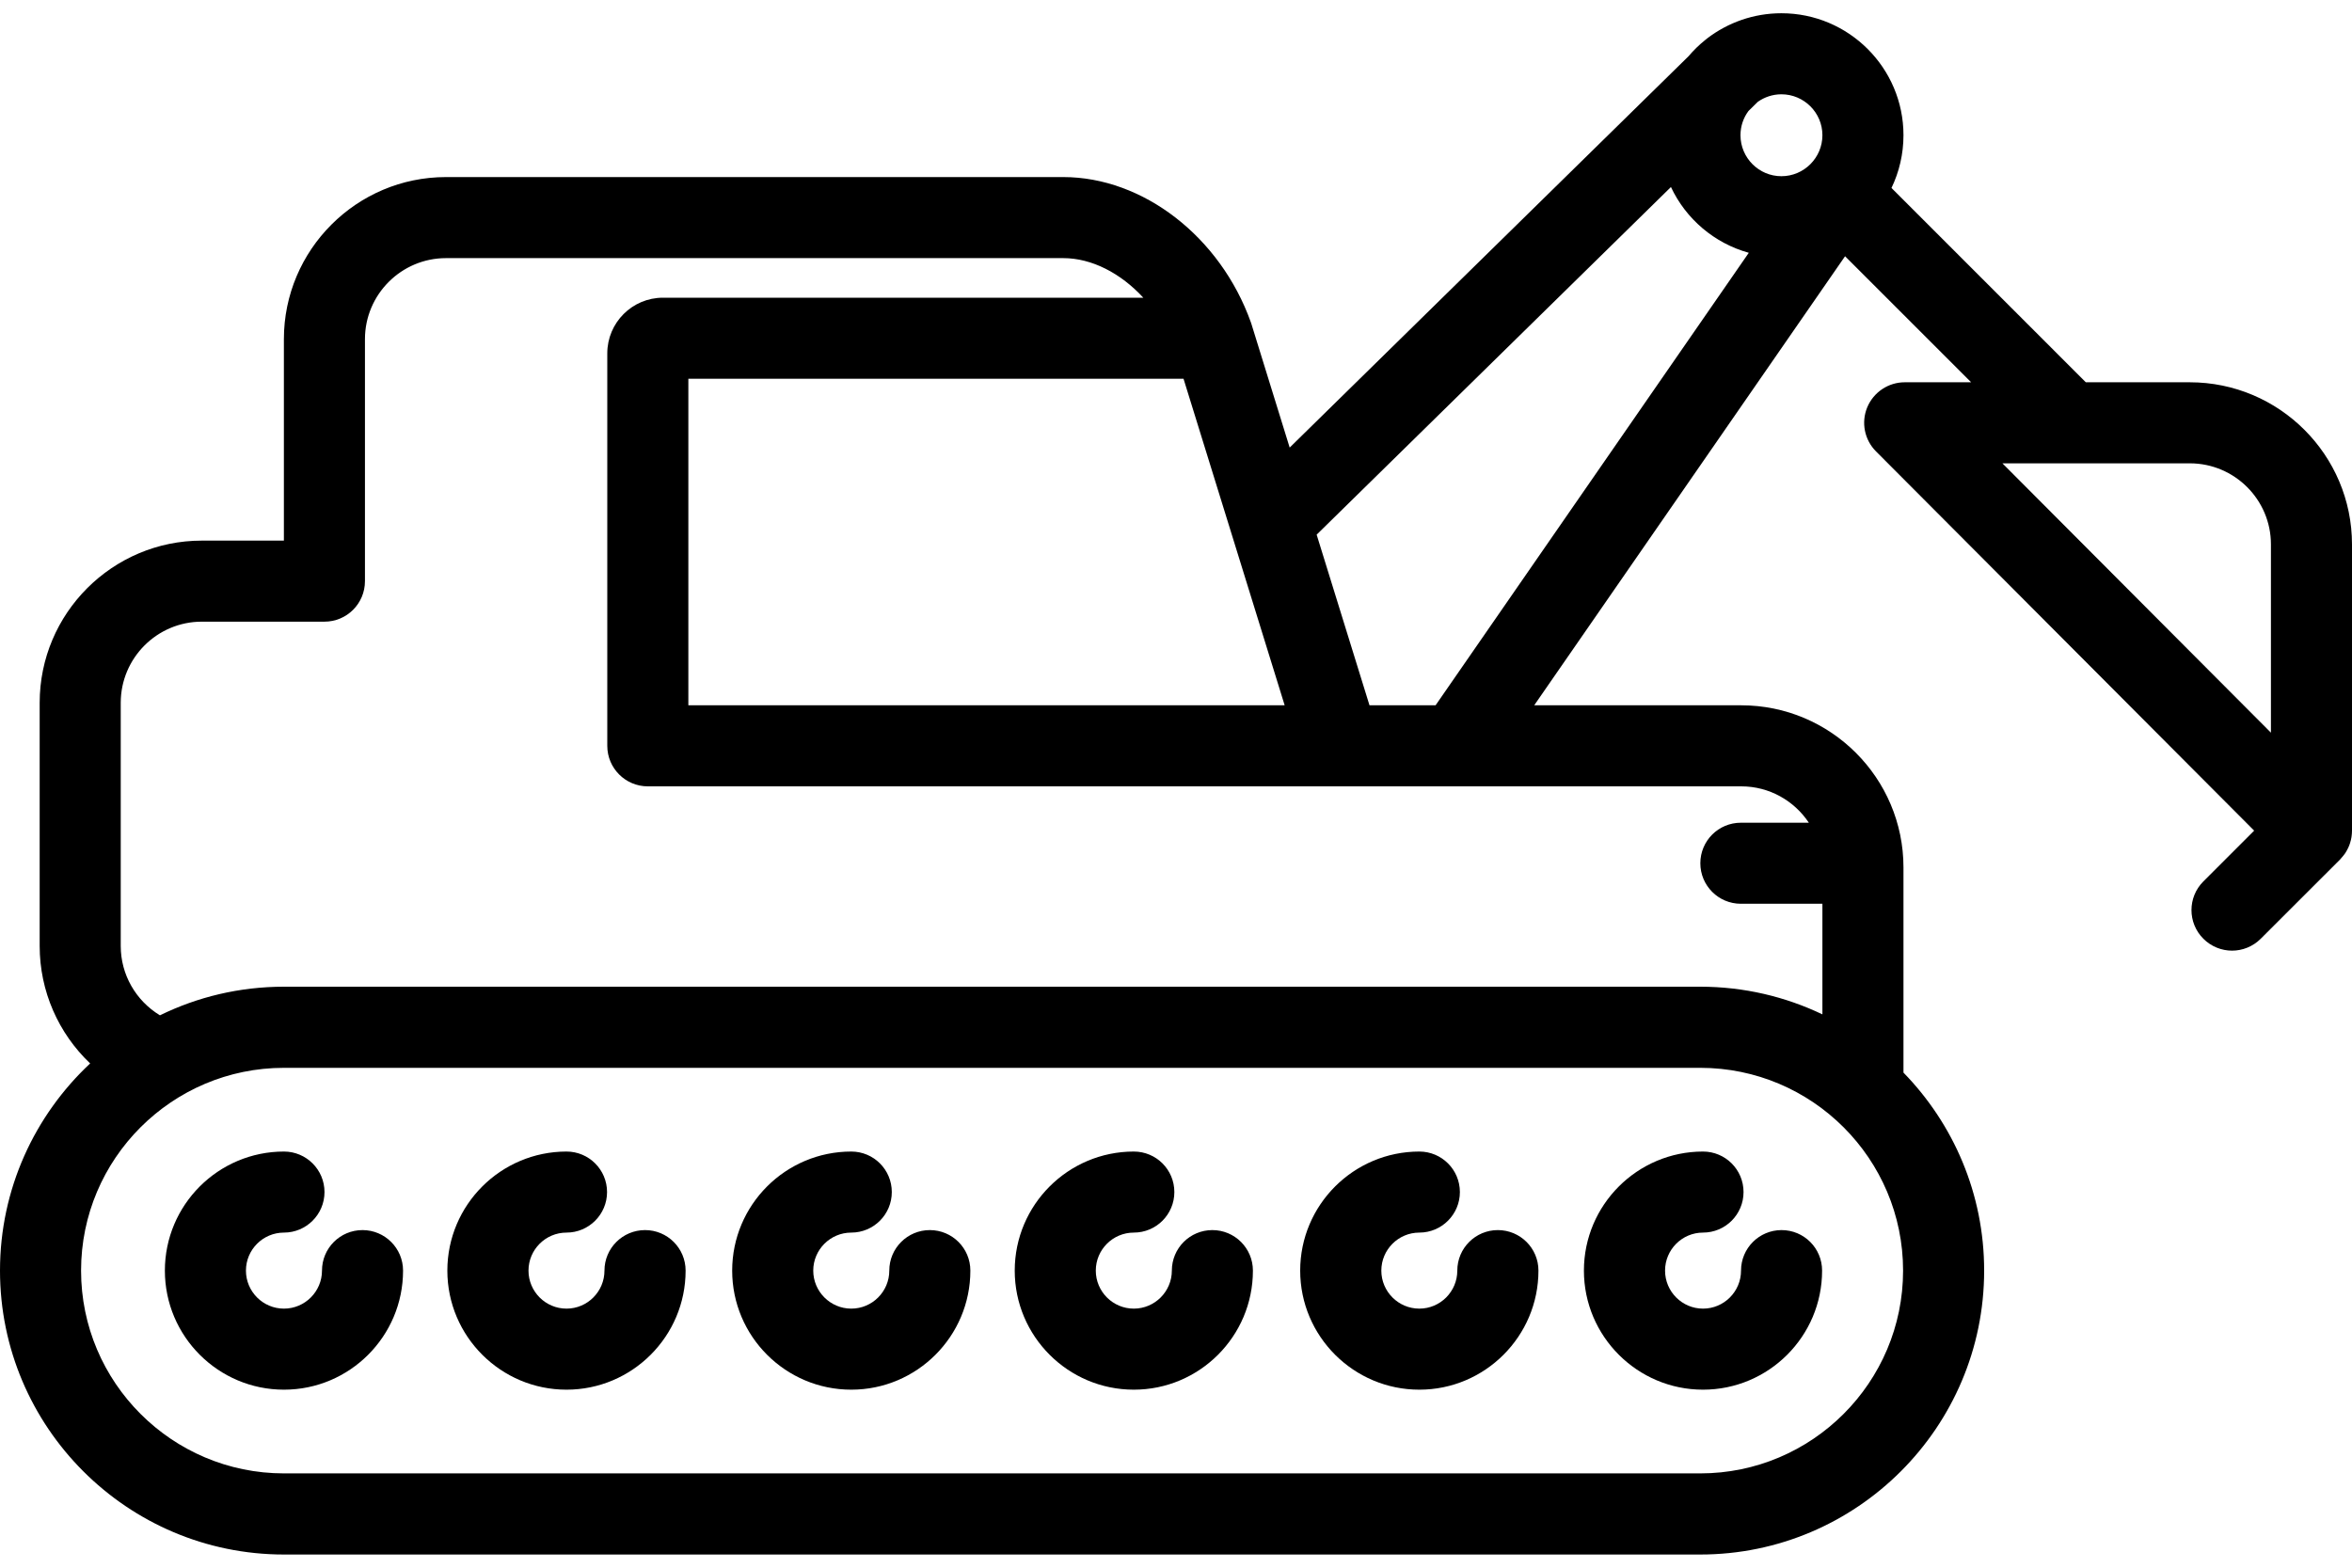 <svg width="30" height="20" viewBox="0 0 30 20" fill="none" xmlns="http://www.w3.org/2000/svg">
<path d="M29.872 10.937C29.886 10.921 29.899 10.905 29.911 10.888C29.912 10.887 29.912 10.886 29.913 10.885C29.926 10.866 29.937 10.845 29.947 10.825C29.949 10.821 29.951 10.817 29.953 10.813C29.962 10.794 29.97 10.774 29.976 10.753C29.976 10.752 29.977 10.75 29.977 10.749C29.984 10.727 29.989 10.705 29.993 10.682C29.994 10.677 29.994 10.672 29.995 10.667C29.998 10.644 30 10.621 30 10.598V6.946C30 5.805 29.072 4.877 27.931 4.877H26.605L24.126 2.398C24.224 2.194 24.279 1.966 24.279 1.725C24.279 0.867 23.581 0.169 22.722 0.169C22.368 0.169 22.041 0.288 21.779 0.487C21.77 0.494 21.762 0.501 21.753 0.508C21.674 0.571 21.602 0.641 21.537 0.718L16.45 5.71L15.962 4.133C15.96 4.126 15.958 4.119 15.955 4.112C15.565 3.021 14.581 2.259 13.562 2.259H5.689C4.549 2.259 3.621 3.187 3.621 4.327V6.897H2.574C1.434 6.897 0.506 7.825 0.506 8.966V12.069C0.506 12.646 0.746 13.183 1.15 13.567C0.443 14.228 0 15.168 0 16.21C0 18.207 1.625 19.832 3.622 19.832H21.687C23.684 19.832 25.308 18.207 25.308 16.21C25.308 15.228 24.915 14.337 24.279 13.684V11.067C24.279 9.926 23.351 8.998 22.21 8.998H19.569L23.534 3.269L25.142 4.877H24.295C24.086 4.877 23.898 5.003 23.817 5.196C23.737 5.389 23.781 5.611 23.929 5.759L28.752 10.597L28.104 11.245C27.902 11.447 27.902 11.774 28.104 11.976C28.205 12.077 28.338 12.128 28.47 12.128C28.602 12.128 28.735 12.077 28.836 11.976L29.849 10.964C29.853 10.96 29.856 10.955 29.86 10.951C29.864 10.947 29.868 10.942 29.872 10.937ZM23.245 1.725C23.245 2.013 23.01 2.248 22.722 2.248C22.434 2.248 22.2 2.013 22.2 1.725C22.2 1.609 22.238 1.502 22.302 1.416L22.421 1.299C22.506 1.239 22.61 1.203 22.722 1.203C23.01 1.203 23.245 1.437 23.245 1.725ZM15.096 4.832L16.386 8.998H8.78V4.832H15.096ZM21.687 18.797H3.622C2.195 18.797 1.034 17.637 1.034 16.21C1.034 14.783 2.195 13.623 3.622 13.623H21.687C23.113 13.623 24.274 14.783 24.274 16.21C24.274 17.637 23.113 18.797 21.687 18.797ZM23.072 10.496H22.205C21.919 10.496 21.688 10.727 21.688 11.013C21.688 11.298 21.919 11.53 22.205 11.53H23.245V12.941C22.773 12.715 22.244 12.588 21.687 12.588H3.622C3.055 12.588 2.518 12.719 2.04 12.953C1.732 12.766 1.54 12.433 1.54 12.069V8.966C1.54 8.395 2.004 7.931 2.574 7.931H4.138C4.424 7.931 4.655 7.7 4.655 7.414V4.327C4.655 3.757 5.119 3.293 5.689 3.293H13.562C13.927 3.293 14.297 3.487 14.583 3.798H8.456C8.064 3.798 7.746 4.117 7.746 4.508V9.515C7.746 9.801 7.978 10.032 8.263 10.032H17.083C17.085 10.032 17.087 10.032 17.09 10.032H18.581C18.581 10.032 18.581 10.032 18.582 10.032C18.582 10.032 18.582 10.032 18.583 10.032H22.21C22.57 10.032 22.886 10.217 23.072 10.496ZM17.468 8.998L16.794 6.821L21.313 2.386C21.504 2.793 21.866 3.103 22.306 3.225L18.311 8.998H17.468V8.998ZM27.931 5.911C28.502 5.911 28.966 6.375 28.966 6.945V9.347L25.541 5.911H27.931Z" fill="black"/>
<path d="M4.624 15.693C4.338 15.693 4.107 15.924 4.107 16.21C4.107 16.477 3.889 16.695 3.622 16.695C3.354 16.695 3.137 16.477 3.137 16.21C3.137 15.943 3.354 15.725 3.622 15.725C3.907 15.725 4.139 15.493 4.139 15.208C4.139 14.922 3.907 14.691 3.622 14.691C2.784 14.691 2.103 15.372 2.103 16.21C2.103 17.048 2.784 17.729 3.622 17.729C4.46 17.729 5.141 17.048 5.141 16.21C5.141 15.924 4.909 15.693 4.624 15.693Z" fill="black"/>
<path d="M8.228 15.693C7.942 15.693 7.71 15.924 7.71 16.21C7.71 16.477 7.493 16.695 7.226 16.695C6.958 16.695 6.741 16.477 6.741 16.21C6.741 15.943 6.958 15.725 7.226 15.725C7.511 15.725 7.743 15.493 7.743 15.208C7.743 14.922 7.511 14.691 7.226 14.691C6.388 14.691 5.706 15.372 5.706 16.21C5.706 17.048 6.388 17.729 7.226 17.729C8.063 17.729 8.745 17.048 8.745 16.21C8.745 15.924 8.513 15.693 8.228 15.693Z" fill="black"/>
<path d="M11.86 15.693C11.575 15.693 11.343 15.924 11.343 16.21C11.343 16.477 11.126 16.695 10.858 16.695C10.591 16.695 10.373 16.477 10.373 16.21C10.373 15.943 10.591 15.725 10.858 15.725C11.144 15.725 11.375 15.493 11.375 15.208C11.375 14.922 11.144 14.691 10.858 14.691C10.02 14.691 9.339 15.372 9.339 16.21C9.339 17.048 10.02 17.729 10.858 17.729C11.696 17.729 12.377 17.048 12.377 16.21C12.377 15.924 12.146 15.693 11.86 15.693Z" fill="black"/>
<path d="M15.464 15.693C15.178 15.693 14.947 15.924 14.947 16.21C14.947 16.477 14.729 16.695 14.462 16.695C14.194 16.695 13.977 16.477 13.977 16.21C13.977 15.943 14.194 15.725 14.462 15.725C14.748 15.725 14.979 15.493 14.979 15.208C14.979 14.922 14.748 14.691 14.462 14.691C13.624 14.691 12.943 15.372 12.943 16.21C12.943 17.048 13.624 17.729 14.462 17.729C15.3 17.729 15.981 17.048 15.981 16.21C15.981 15.924 15.749 15.693 15.464 15.693Z" fill="black"/>
<path d="M19.105 15.693C18.82 15.693 18.588 15.924 18.588 16.21C18.588 16.477 18.371 16.695 18.104 16.695C17.836 16.695 17.619 16.477 17.619 16.21C17.619 15.943 17.836 15.725 18.104 15.725C18.389 15.725 18.621 15.493 18.621 15.208C18.621 14.922 18.389 14.691 18.104 14.691C17.266 14.691 16.584 15.372 16.584 16.21C16.584 17.048 17.266 17.729 18.104 17.729C18.941 17.729 19.623 17.048 19.623 16.21C19.623 15.924 19.391 15.693 19.105 15.693Z" fill="black"/>
<path d="M22.724 15.693C22.439 15.693 22.207 15.924 22.207 16.21C22.207 16.477 21.99 16.695 21.722 16.695C21.455 16.695 21.238 16.477 21.238 16.21C21.238 15.943 21.455 15.725 21.722 15.725C22.008 15.725 22.239 15.493 22.239 15.208C22.239 14.922 22.008 14.691 21.722 14.691C20.885 14.691 20.203 15.372 20.203 16.21C20.203 17.048 20.885 17.729 21.722 17.729C22.56 17.729 23.241 17.048 23.241 16.21C23.241 15.924 23.01 15.693 22.724 15.693Z" fill="black"/>
</svg>
